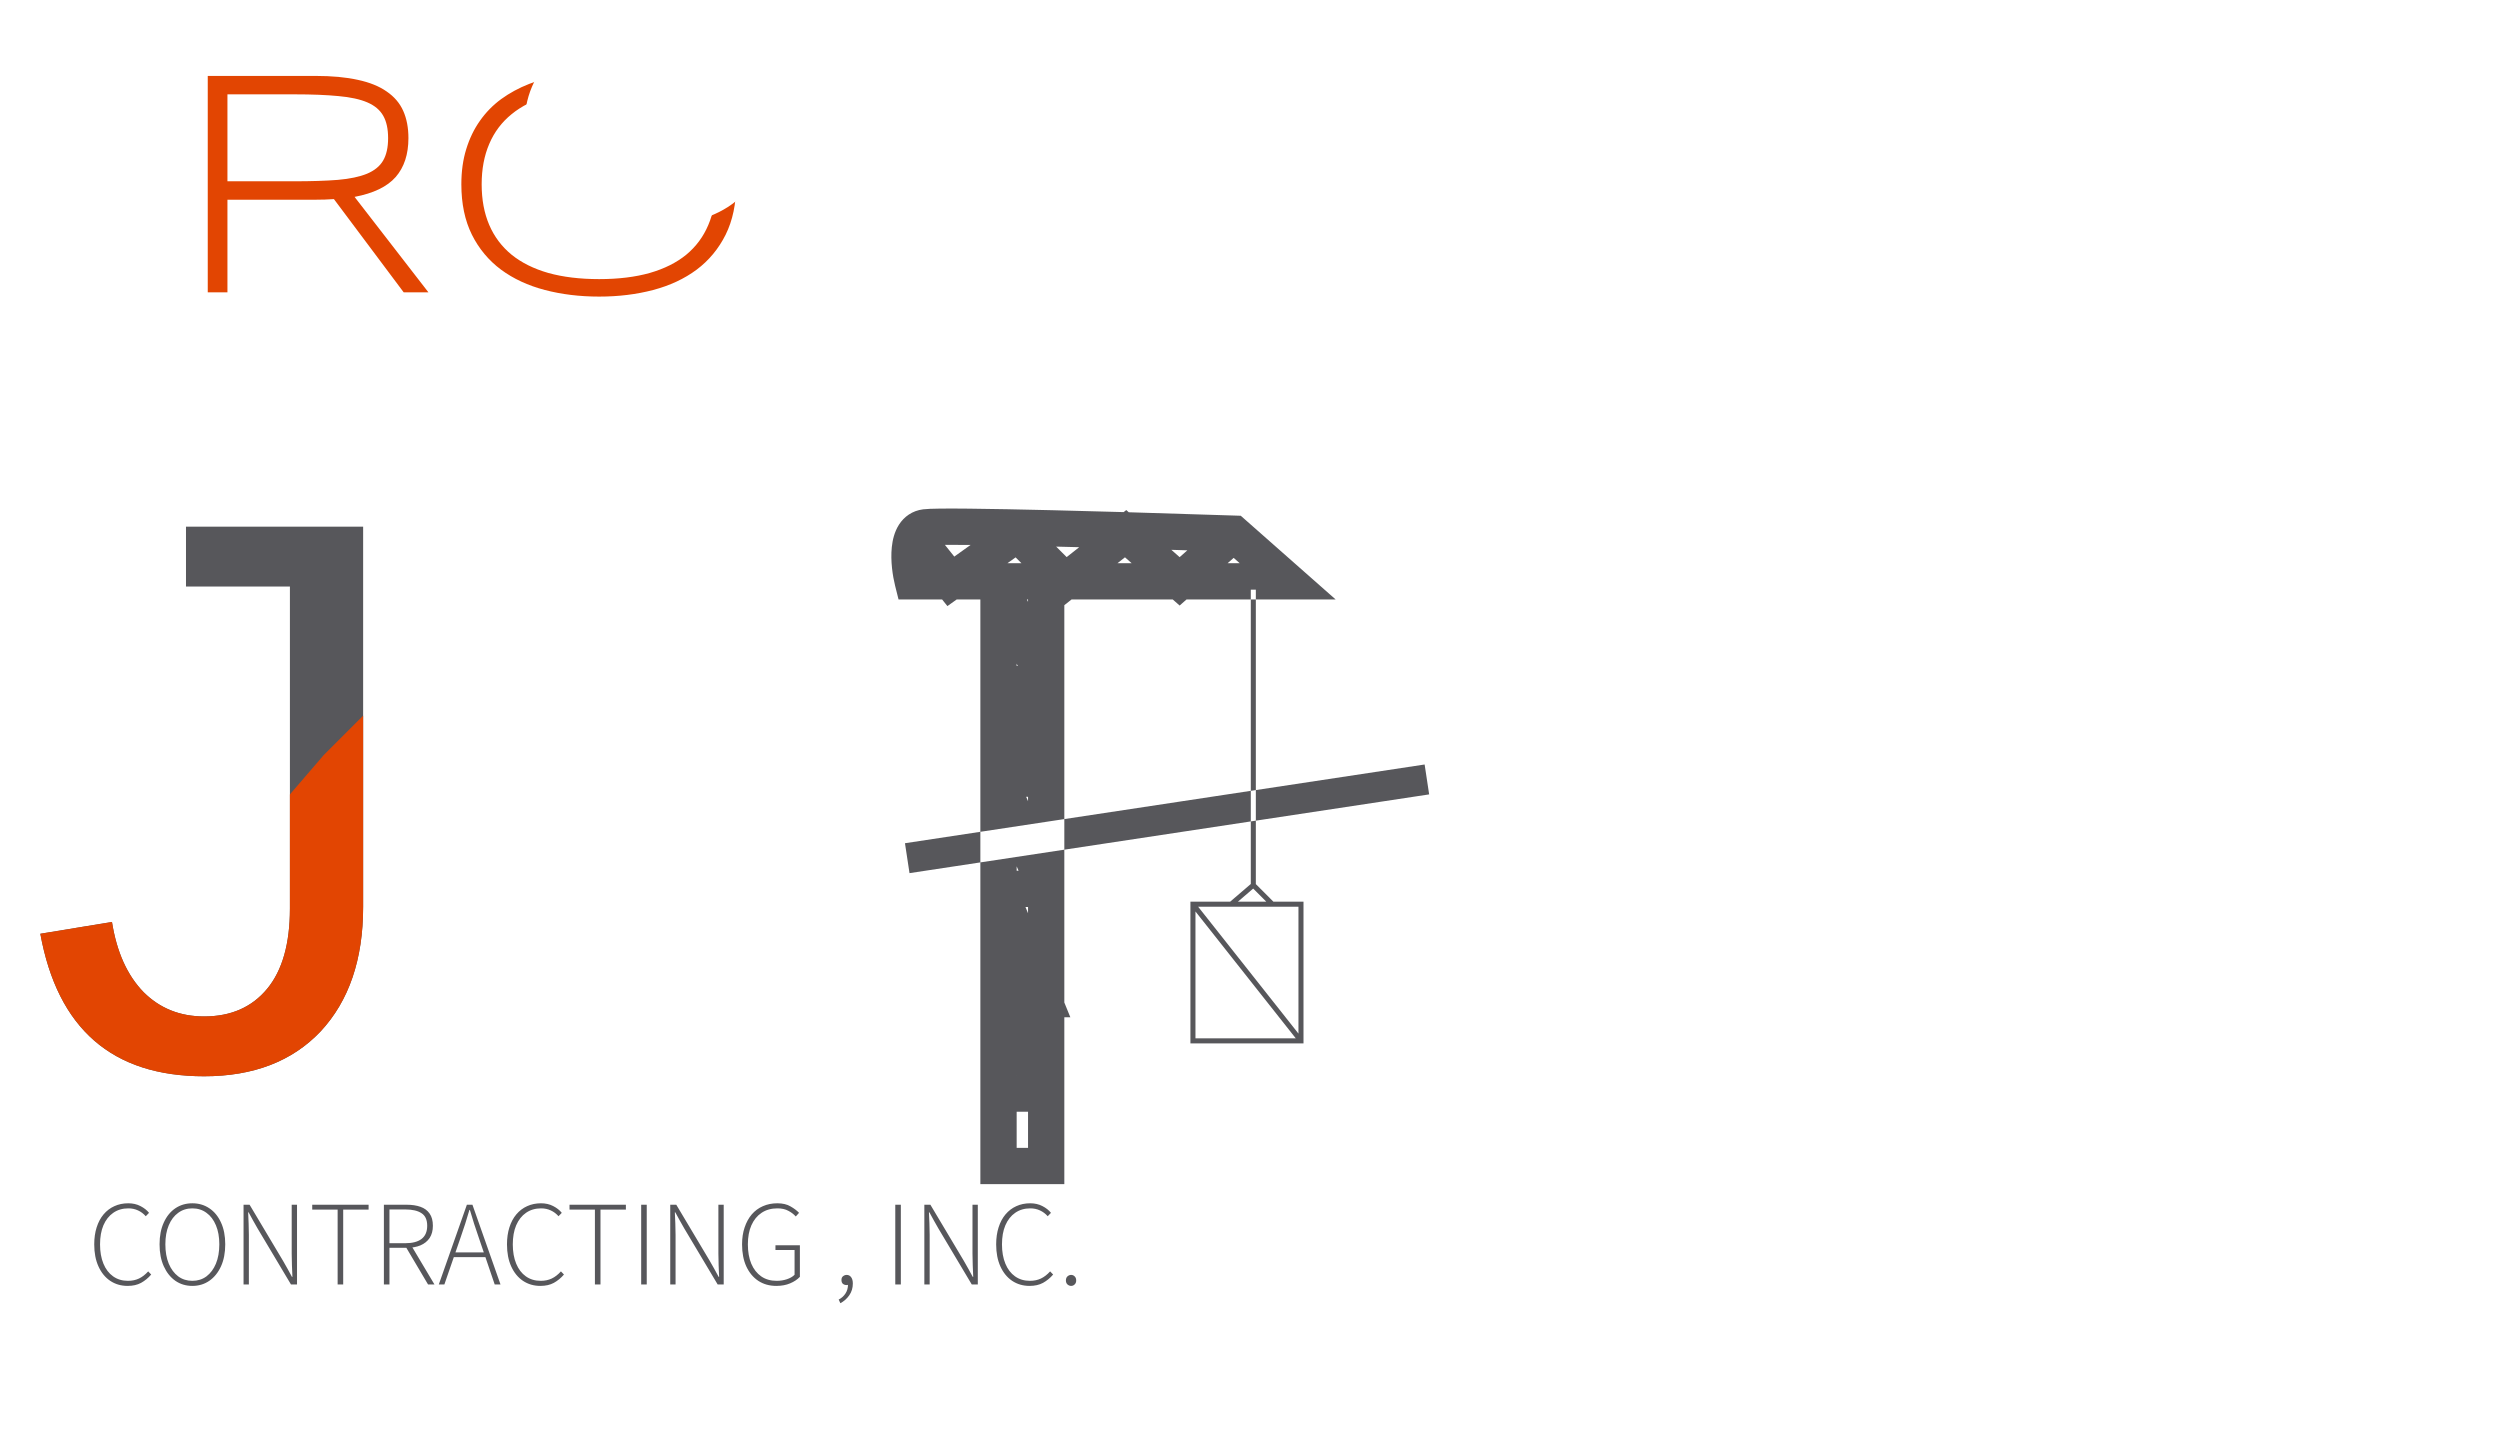 <svg width="248" height="142" viewBox="0 0 248 142" fill="none" xmlns="http://www.w3.org/2000/svg">
<g filter="url(#filter0_d_45_92)">
<path d="M20.246 102.766C11.134 102.766 5.718 98.053 4 88.629L11.108 87.457C11.576 90.425 12.618 92.742 14.232 94.409C15.846 96.023 17.851 96.83 20.246 96.83C22.902 96.83 24.984 95.918 26.494 94.096C28.005 92.274 28.759 89.618 28.759 86.129V54.184H18.45V48.248H36.023V85.973C36.023 91.18 34.617 95.294 31.806 98.314C28.994 101.282 25.141 102.766 20.246 102.766Z" fill="#57575B"/>
<path d="M20.246 102.767C11.134 102.767 5.718 98.054 4 88.629L11.108 87.458C11.576 90.426 12.618 92.743 14.232 94.409C15.846 96.023 17.851 96.831 20.246 96.831C22.902 96.831 24.984 95.919 26.494 94.097C28.005 92.274 28.759 89.619 28.759 86.13V74.805L32.118 70.899L36.023 66.994V85.974C36.023 91.181 34.617 95.294 31.806 98.314C28.994 101.282 25.141 102.767 20.246 102.767Z" fill="#E24502"/>
</g>
<circle cx="204.411" cy="101.514" r="28.899" fill="white" fill-opacity="0.28"/>
<g filter="url(#filter1_d_45_92)">
<path d="M77.503 82V78.289C76.331 78.924 74.996 79.51 73.499 80.047C72.018 80.584 70.447 81.048 68.787 81.439C67.143 81.829 65.451 82.13 63.709 82.342C61.967 82.553 60.258 82.659 58.582 82.659C56.401 82.659 54.44 82.464 52.698 82.073C50.973 81.683 49.508 81.105 48.304 80.34C47.099 79.559 46.172 78.598 45.52 77.459C44.87 76.303 44.544 74.969 44.544 73.455C44.544 71.958 44.918 70.639 45.667 69.5C46.432 68.344 47.514 67.343 48.914 66.497C50.314 65.634 51.998 64.91 53.968 64.324C55.953 63.722 58.167 63.217 60.608 62.81C63.05 62.387 65.686 62.046 68.519 61.785C71.367 61.508 74.362 61.281 77.503 61.102V58.538C77.503 57.496 77.308 56.577 76.917 55.779C76.526 54.982 75.981 54.29 75.281 53.704C74.581 53.102 73.759 52.605 72.815 52.215C71.871 51.808 70.846 51.482 69.739 51.238C68.649 50.994 67.493 50.823 66.272 50.726C65.068 50.612 63.855 50.555 62.635 50.555C60.991 50.555 59.493 50.636 58.143 50.799C56.792 50.962 55.53 51.19 54.358 51.482C53.187 51.759 52.063 52.085 50.989 52.459C49.915 52.833 48.833 53.232 47.742 53.655V50.091C50.005 49.489 52.413 48.968 54.969 48.528C57.54 48.073 60.267 47.845 63.148 47.845C65.589 47.845 67.868 48.056 69.983 48.48C72.099 48.886 73.939 49.546 75.501 50.457C77.064 51.368 78.292 52.548 79.188 53.997C80.083 55.429 80.53 57.179 80.53 59.246V82H77.503ZM77.503 63.812C72.181 64.105 67.632 64.519 63.855 65.057C60.096 65.594 57.02 66.253 54.627 67.034C52.234 67.815 50.477 68.727 49.353 69.769C48.247 70.81 47.693 71.99 47.693 73.309C47.693 74.383 47.962 75.335 48.499 76.165C49.052 76.995 49.842 77.695 50.867 78.265C51.893 78.818 53.138 79.241 54.602 79.534C56.067 79.811 57.711 79.949 59.534 79.949C60.608 79.949 61.715 79.892 62.855 79.778C64.01 79.648 65.158 79.477 66.297 79.266C67.436 79.038 68.559 78.777 69.666 78.484C70.773 78.175 71.814 77.841 72.791 77.483C73.768 77.125 74.655 76.743 75.452 76.336C76.266 75.929 76.95 75.514 77.503 75.091V63.812Z" fill="white"/>
</g>
<g filter="url(#filter2_d_45_92)">
<path d="M180.534 85.125V81.414C179.362 82.049 178.028 82.635 176.53 83.172C175.049 83.709 173.479 84.173 171.818 84.564C170.174 84.954 168.482 85.255 166.74 85.467C164.999 85.678 163.29 85.784 161.613 85.784C159.432 85.784 157.471 85.589 155.729 85.198C154.004 84.808 152.539 84.23 151.335 83.465C150.131 82.684 149.203 81.723 148.552 80.584C147.901 79.428 147.575 78.094 147.575 76.58C147.575 75.083 147.95 73.764 148.698 72.625C149.463 71.469 150.546 70.468 151.945 69.622C153.345 68.759 155.03 68.035 156.999 67.449C158.985 66.847 161.198 66.342 163.64 65.936C166.081 65.512 168.718 65.171 171.55 64.91C174.398 64.633 177.393 64.406 180.534 64.227V61.663C180.534 60.621 180.339 59.702 179.948 58.904C179.558 58.107 179.012 57.415 178.312 56.829C177.613 56.227 176.791 55.73 175.847 55.34C174.903 54.933 173.877 54.607 172.771 54.363C171.68 54.119 170.524 53.948 169.304 53.851C168.099 53.737 166.887 53.68 165.666 53.68C164.022 53.68 162.525 53.761 161.174 53.924C159.823 54.087 158.562 54.315 157.39 54.607C156.218 54.884 155.095 55.21 154.021 55.584C152.946 55.958 151.864 56.357 150.773 56.78V53.216C153.036 52.614 155.445 52.093 158 51.653C160.572 51.198 163.298 50.97 166.179 50.97C168.62 50.97 170.899 51.181 173.015 51.605C175.131 52.011 176.97 52.671 178.532 53.582C180.095 54.493 181.324 55.673 182.219 57.122C183.114 58.554 183.562 60.304 183.562 62.371V85.125H180.534ZM180.534 66.936C175.212 67.23 170.663 67.644 166.887 68.182C163.127 68.719 160.051 69.378 157.658 70.159C155.266 70.94 153.508 71.852 152.385 72.894C151.278 73.935 150.725 75.115 150.725 76.434C150.725 77.508 150.993 78.46 151.53 79.29C152.084 80.12 152.873 80.82 153.898 81.39C154.924 81.943 156.169 82.366 157.634 82.659C159.099 82.936 160.743 83.074 162.565 83.074C163.64 83.074 164.746 83.017 165.886 82.903C167.041 82.773 168.189 82.602 169.328 82.391C170.467 82.163 171.59 81.902 172.697 81.609C173.804 81.3 174.846 80.966 175.822 80.608C176.799 80.25 177.686 79.868 178.483 79.461C179.297 79.054 179.981 78.639 180.534 78.216V66.936ZM219.45 54.168C218.978 54.022 218.319 53.867 217.473 53.704C216.643 53.525 215.568 53.435 214.25 53.435C212.427 53.435 210.71 53.663 209.099 54.119C207.504 54.559 206.014 55.161 204.631 55.926C203.264 56.691 201.994 57.586 200.822 58.611C199.65 59.62 198.592 60.695 197.648 61.834V85.125H194.597V51.58H197.648V58.416C198.739 57.293 199.919 56.259 201.188 55.315C202.474 54.371 203.825 53.566 205.241 52.898C206.657 52.215 208.138 51.686 209.685 51.312C211.247 50.921 212.858 50.726 214.519 50.726C215.088 50.726 215.601 50.742 216.057 50.774C216.512 50.791 216.927 50.823 217.302 50.872C217.692 50.905 218.059 50.945 218.4 50.994C218.742 51.043 219.092 51.1 219.45 51.165V54.168Z" fill="white"/>
</g>
<path d="M12.659 127.562C12.011 127.562 11.435 127.394 10.931 127.058C10.435 126.722 10.047 126.246 9.768 125.63C9.488 125.014 9.348 124.286 9.348 123.446C9.348 122.822 9.428 122.258 9.588 121.754C9.748 121.25 9.976 120.822 10.271 120.47C10.575 120.11 10.931 119.838 11.339 119.654C11.755 119.462 12.216 119.366 12.72 119.366C13.175 119.366 13.579 119.458 13.931 119.642C14.291 119.826 14.575 120.05 14.784 120.314L14.46 120.65C14.243 120.402 13.988 120.21 13.691 120.074C13.403 119.938 13.084 119.87 12.732 119.87C12.155 119.87 11.655 120.018 11.232 120.314C10.816 120.602 10.492 121.014 10.259 121.55C10.036 122.078 9.924 122.71 9.924 123.446C9.924 124.174 10.036 124.81 10.259 125.354C10.483 125.898 10.803 126.318 11.22 126.614C11.636 126.91 12.127 127.058 12.695 127.058C13.104 127.058 13.467 126.982 13.787 126.83C14.107 126.678 14.412 126.442 14.7 126.122L14.999 126.434C14.704 126.778 14.367 127.054 13.992 127.262C13.623 127.462 13.18 127.562 12.659 127.562ZM19.08 127.562C18.448 127.562 17.888 127.394 17.4 127.058C16.912 126.714 16.528 126.234 16.248 125.618C15.968 125.002 15.828 124.274 15.828 123.434C15.828 122.602 15.968 121.882 16.248 121.274C16.528 120.658 16.912 120.186 17.4 119.858C17.888 119.53 18.448 119.366 19.08 119.366C19.712 119.366 20.272 119.53 20.76 119.858C21.256 120.186 21.644 120.658 21.924 121.274C22.204 121.882 22.344 122.602 22.344 123.434C22.344 124.274 22.204 125.002 21.924 125.618C21.644 126.234 21.256 126.714 20.76 127.058C20.272 127.394 19.712 127.562 19.08 127.562ZM19.08 127.058C19.616 127.058 20.084 126.91 20.484 126.614C20.884 126.31 21.196 125.89 21.42 125.354C21.644 124.81 21.756 124.17 21.756 123.434C21.756 122.706 21.644 122.078 21.42 121.55C21.196 121.014 20.884 120.602 20.484 120.314C20.084 120.018 19.616 119.87 19.08 119.87C18.544 119.87 18.076 120.018 17.676 120.314C17.276 120.602 16.964 121.014 16.74 121.55C16.516 122.078 16.404 122.706 16.404 123.434C16.404 124.17 16.516 124.81 16.74 125.354C16.964 125.89 17.276 126.31 17.676 126.614C18.076 126.91 18.544 127.058 19.08 127.058ZM24.16 127.418V119.51H24.76L28.072 125.066C28.224 125.33 28.376 125.598 28.528 125.87C28.68 126.134 28.824 126.398 28.96 126.662H29.008C29 126.278 28.984 125.894 28.96 125.51C28.944 125.126 28.936 124.742 28.936 124.358V119.51H29.464V127.418H28.864L25.552 121.862C25.4 121.598 25.248 121.33 25.096 121.058C24.944 120.786 24.8 120.522 24.664 120.266H24.616C24.632 120.634 24.648 121.002 24.664 121.37C24.68 121.738 24.688 122.118 24.688 122.51V127.418H24.16ZM33.493 127.418V119.99H30.973V119.51H36.565V119.99H34.045V127.418H33.493ZM38.082 127.418V119.51H40.35C40.87 119.51 41.322 119.578 41.706 119.714C42.098 119.85 42.402 120.074 42.618 120.386C42.834 120.69 42.942 121.094 42.942 121.598C42.942 122.078 42.834 122.482 42.618 122.81C42.402 123.13 42.098 123.374 41.706 123.542C41.322 123.702 40.87 123.782 40.35 123.782H38.634V127.418H38.082ZM38.634 123.326H40.206C40.91 123.326 41.446 123.186 41.814 122.906C42.19 122.618 42.378 122.182 42.378 121.598C42.378 121.006 42.19 120.59 41.814 120.35C41.446 120.102 40.91 119.978 40.206 119.978H38.634V123.326ZM42.462 127.418L40.218 123.626L40.746 123.47L43.098 127.418H42.462ZM43.53 127.418L46.314 119.51H46.866L49.65 127.418H49.074L47.49 122.762C47.33 122.29 47.178 121.838 47.034 121.406C46.89 120.966 46.75 120.506 46.614 120.026H46.566C46.43 120.506 46.29 120.966 46.146 121.406C46.002 121.838 45.85 122.29 45.69 122.762L44.082 127.418H43.53ZM44.802 124.706V124.238H48.342V124.706H44.802ZM53.605 127.562C52.957 127.562 52.381 127.394 51.877 127.058C51.381 126.722 50.993 126.246 50.713 125.63C50.433 125.014 50.293 124.286 50.293 123.446C50.293 122.822 50.373 122.258 50.533 121.754C50.693 121.25 50.921 120.822 51.217 120.47C51.521 120.11 51.877 119.838 52.285 119.654C52.701 119.462 53.161 119.366 53.665 119.366C54.121 119.366 54.525 119.458 54.877 119.642C55.237 119.826 55.521 120.05 55.729 120.314L55.405 120.65C55.189 120.402 54.933 120.21 54.637 120.074C54.349 119.938 54.029 119.87 53.677 119.87C53.101 119.87 52.601 120.018 52.177 120.314C51.761 120.602 51.437 121.014 51.205 121.55C50.981 122.078 50.869 122.71 50.869 123.446C50.869 124.174 50.981 124.81 51.205 125.354C51.429 125.898 51.749 126.318 52.165 126.614C52.581 126.91 53.073 127.058 53.641 127.058C54.049 127.058 54.413 126.982 54.733 126.83C55.053 126.678 55.357 126.442 55.645 126.122L55.945 126.434C55.649 126.778 55.313 127.054 54.937 127.262C54.569 127.462 54.125 127.562 53.605 127.562ZM59.016 127.418V119.99H56.496V119.51H62.088V119.99H59.568V127.418H59.016ZM63.605 127.418V119.51H64.157V127.418H63.605ZM66.488 127.418V119.51H67.088L70.4 125.066C70.552 125.33 70.704 125.598 70.856 125.87C71.008 126.134 71.152 126.398 71.288 126.662H71.336C71.328 126.278 71.312 125.894 71.288 125.51C71.272 125.126 71.264 124.742 71.264 124.358V119.51H71.792V127.418H71.192L67.88 121.862C67.728 121.598 67.576 121.33 67.424 121.058C67.272 120.786 67.128 120.522 66.992 120.266H66.944C66.96 120.634 66.976 121.002 66.992 121.37C67.008 121.738 67.016 122.118 67.016 122.51V127.418H66.488ZM77.009 127.562C76.329 127.562 75.733 127.394 75.221 127.058C74.717 126.722 74.321 126.246 74.033 125.63C73.753 125.014 73.613 124.286 73.613 123.446C73.613 122.822 73.697 122.262 73.865 121.766C74.033 121.262 74.269 120.83 74.573 120.47C74.885 120.11 75.253 119.838 75.677 119.654C76.109 119.462 76.585 119.366 77.105 119.366C77.641 119.366 78.081 119.47 78.425 119.678C78.777 119.878 79.057 120.09 79.265 120.314L78.941 120.674C78.741 120.45 78.493 120.262 78.197 120.11C77.909 119.95 77.549 119.87 77.117 119.87C76.509 119.87 75.985 120.018 75.545 120.314C75.113 120.602 74.777 121.014 74.537 121.55C74.305 122.078 74.189 122.71 74.189 123.446C74.189 124.174 74.301 124.81 74.525 125.354C74.757 125.898 75.085 126.318 75.509 126.614C75.933 126.91 76.445 127.058 77.045 127.058C77.405 127.058 77.741 127.006 78.053 126.902C78.373 126.798 78.629 126.65 78.821 126.458V123.998H76.925V123.53H79.349V126.662C79.101 126.926 78.777 127.142 78.377 127.31C77.985 127.478 77.529 127.562 77.009 127.562ZM83.365 129.278L83.197 128.918C83.477 128.774 83.701 128.574 83.869 128.318C84.037 128.062 84.121 127.766 84.121 127.43L83.965 126.71L84.397 127.274C84.341 127.354 84.277 127.406 84.205 127.43C84.133 127.462 84.057 127.478 83.977 127.478C83.841 127.478 83.721 127.438 83.617 127.358C83.521 127.27 83.473 127.142 83.473 126.974C83.473 126.806 83.525 126.682 83.629 126.602C83.741 126.514 83.861 126.47 83.989 126.47C84.173 126.47 84.321 126.546 84.433 126.698C84.545 126.85 84.601 127.058 84.601 127.322C84.601 127.762 84.485 128.15 84.253 128.486C84.021 128.822 83.725 129.086 83.365 129.278ZM88.812 127.418V119.51H89.364V127.418H88.812ZM91.695 127.418V119.51H92.295L95.607 125.066C95.759 125.33 95.911 125.598 96.063 125.87C96.215 126.134 96.359 126.398 96.495 126.662H96.543C96.535 126.278 96.519 125.894 96.495 125.51C96.479 125.126 96.471 124.742 96.471 124.358V119.51H96.999V127.418H96.399L93.087 121.862C92.935 121.598 92.783 121.33 92.631 121.058C92.479 120.786 92.335 120.522 92.199 120.266H92.151C92.167 120.634 92.183 121.002 92.199 121.37C92.215 121.738 92.223 122.118 92.223 122.51V127.418H91.695ZM102.132 127.562C101.484 127.562 100.908 127.394 100.404 127.058C99.908 126.722 99.52 126.246 99.24 125.63C98.96 125.014 98.82 124.286 98.82 123.446C98.82 122.822 98.9 122.258 99.06 121.754C99.22 121.25 99.448 120.822 99.744 120.47C100.048 120.11 100.404 119.838 100.812 119.654C101.228 119.462 101.688 119.366 102.192 119.366C102.648 119.366 103.052 119.458 103.404 119.642C103.764 119.826 104.048 120.05 104.256 120.314L103.932 120.65C103.716 120.402 103.46 120.21 103.164 120.074C102.876 119.938 102.556 119.87 102.204 119.87C101.628 119.87 101.128 120.018 100.704 120.314C100.288 120.602 99.964 121.014 99.732 121.55C99.508 122.078 99.396 122.71 99.396 123.446C99.396 124.174 99.508 124.81 99.732 125.354C99.956 125.898 100.276 126.318 100.692 126.614C101.108 126.91 101.6 127.058 102.168 127.058C102.576 127.058 102.94 126.982 103.26 126.83C103.58 126.678 103.884 126.442 104.172 126.122L104.472 126.434C104.176 126.778 103.84 127.054 103.464 127.262C103.096 127.462 102.652 127.562 102.132 127.562ZM106.254 127.562C106.126 127.562 106.006 127.514 105.894 127.418C105.79 127.322 105.738 127.19 105.738 127.022C105.738 126.846 105.79 126.71 105.894 126.614C106.006 126.518 106.126 126.47 106.254 126.47C106.39 126.47 106.506 126.518 106.602 126.614C106.706 126.71 106.758 126.846 106.758 127.022C106.758 127.19 106.706 127.322 106.602 127.418C106.506 127.514 106.39 127.562 106.254 127.562Z" fill="#57575B"/>
<g filter="url(#filter3_d_45_92)">
<path fill-rule="evenodd" clip-rule="evenodd" d="M93.733 50.049L94.665 51.214L96.28 50.06C96.219 50.059 96.158 50.059 96.098 50.058C95.159 50.048 94.366 50.046 93.733 50.049ZM100.749 51.292L99.941 51.869H101.326L100.749 51.292ZM101.981 55.469H101.871L101.981 55.706V55.469ZM100.962 62.069L100.853 61.832V62.069H100.962ZM100.853 71.433V71.441H100.857L100.853 71.433ZM101.981 75.041H101.792L101.981 75.478V75.041ZM101.041 82.376L100.853 81.939V82.376H101.041ZM100.853 102.675V102.684H100.857L100.853 102.675ZM101.981 106.284H100.853V109.869H101.981V106.284ZM101.981 96.919L101.977 96.911H101.981V96.919ZM105.581 96.911H106.176L105.581 95.447V84.176V73.241V63.869V56.035L106.297 55.469H116.339L117.02 56.07L117.701 55.469H127.737H132.498L128.928 52.319L123.57 47.591L123.085 47.164L122.439 47.142C119.605 47.046 115.866 46.928 111.973 46.816L111.725 46.597L111.467 46.801C109.094 46.733 106.677 46.669 104.384 46.613C101.269 46.538 98.377 46.481 96.134 46.458C93.972 46.436 92.236 46.442 91.579 46.524C90.488 46.661 89.682 47.263 89.18 48.046C88.722 48.76 88.54 49.577 88.468 50.265C88.322 51.649 88.557 53.151 88.795 54.106L89.136 55.469H90.542H93.459L93.983 56.124L94.901 55.469H97.252V63.869V73.241V84.176V95.111V104.484V111.669V113.469H99.052H103.781H105.581V111.669V104.484V96.911ZM107.058 50.282C106.288 50.261 105.524 50.242 104.772 50.224L105.813 51.264L107.058 50.282ZM111.597 51.285L110.857 51.869H112.259L111.597 51.285ZM116.198 50.543L117.02 51.269L117.786 50.592C117.268 50.576 116.737 50.56 116.198 50.543ZM122.379 51.341L121.781 51.869H122.977L122.379 51.341ZM101.981 86.597L101.728 85.976H101.981V86.597ZM101.981 65.677L101.977 65.669H101.981V65.677ZM124.079 66.943V54.495H124.579V66.943V83.703L126.324 85.448H129.057H129.307V85.698V99.253V99.503H129.057H118.34H118.09V99.253V85.698V85.448H118.34H122.03L124.079 83.692V66.943ZM124.316 84.147L122.798 85.448H125.617L124.316 84.147ZM126.824 85.948H126.22H118.856L128.807 98.533V85.948H126.824ZM128.541 99.003L118.59 86.418V99.003H128.541ZM141.772 74.804L90.223 82.615L89.773 79.648L141.323 71.838L141.772 74.804Z" fill="#57575B"/>
</g>
<g filter="url(#filter4_d_45_92)">
<path d="M22.562 15.812V25H20.609V3.531H31.297C32.932 3.531 34.333 3.661 35.5 3.922C36.667 4.172 37.62 4.557 38.359 5.078C39.109 5.589 39.656 6.229 40 7C40.344 7.771 40.516 8.672 40.516 9.703C40.516 11.307 40.094 12.594 39.25 13.562C38.406 14.521 37.047 15.177 35.172 15.531L42.5 25H40.047L33.125 15.75C32.833 15.771 32.536 15.787 32.234 15.797C31.932 15.807 31.62 15.812 31.297 15.812H22.562ZM38.5 9.703C38.5 8.786 38.339 8.047 38.016 7.484C37.693 6.911 37.167 6.469 36.438 6.156C35.708 5.844 34.75 5.635 33.562 5.531C32.385 5.417 30.938 5.359 29.219 5.359H22.562V13.984H29.156C30.875 13.984 32.328 13.938 33.516 13.844C34.703 13.74 35.667 13.537 36.406 13.234C37.146 12.922 37.677 12.49 38 11.938C38.333 11.375 38.5 10.63 38.5 9.703ZM73.031 14.281C73.031 16.208 72.682 17.875 71.984 19.281C71.287 20.677 70.328 21.833 69.109 22.75C67.891 23.656 66.453 24.328 64.797 24.766C63.141 25.203 61.354 25.422 59.438 25.422C57.51 25.422 55.714 25.203 54.047 24.766C52.38 24.328 50.932 23.656 49.703 22.75C48.474 21.833 47.51 20.677 46.812 19.281C46.115 17.875 45.766 16.208 45.766 14.281C45.766 13 45.927 11.838 46.25 10.797C46.573 9.745 47.026 8.807 47.609 7.984C48.193 7.151 48.896 6.432 49.719 5.828C50.552 5.224 51.474 4.724 52.484 4.328C53.505 3.922 54.599 3.625 55.766 3.438C56.932 3.24 58.156 3.141 59.438 3.141C61.354 3.141 63.141 3.359 64.797 3.797C66.453 4.234 67.891 4.911 69.109 5.828C70.328 6.734 71.287 7.891 71.984 9.297C72.682 10.693 73.031 12.354 73.031 14.281ZM71.016 14.281C71.016 12.76 70.766 11.417 70.266 10.25C69.776 9.083 69.047 8.104 68.078 7.312C67.109 6.51 65.901 5.906 64.453 5.5C63.016 5.083 61.344 4.875 59.438 4.875C57.531 4.875 55.849 5.083 54.391 5.5C52.943 5.917 51.729 6.526 50.75 7.328C49.771 8.12 49.031 9.104 48.531 10.281C48.031 11.448 47.781 12.781 47.781 14.281C47.781 15.802 48.031 17.146 48.531 18.312C49.031 19.479 49.771 20.463 50.75 21.266C51.729 22.057 52.943 22.662 54.391 23.078C55.849 23.484 57.531 23.688 59.438 23.688C61.344 23.688 63.016 23.484 64.453 23.078C65.901 22.662 67.109 22.057 68.078 21.266C69.047 20.463 69.776 19.479 70.266 18.312C70.766 17.146 71.016 15.802 71.016 14.281Z" fill="#E24502"/>
<path d="M100.047 19.078C100.047 19.912 99.938 20.635 99.719 21.25C99.5 21.865 99.193 22.396 98.797 22.844C98.412 23.281 97.943 23.641 97.391 23.922C96.849 24.193 96.25 24.412 95.594 24.578C94.938 24.734 94.234 24.844 93.484 24.906C92.734 24.969 91.958 25 91.156 25H78.766V3.531H90.875C91.49 3.531 92.104 3.557 92.719 3.609C93.333 3.661 93.922 3.76 94.484 3.906C95.057 4.042 95.583 4.234 96.062 4.484C96.552 4.734 96.974 5.062 97.328 5.469C97.693 5.875 97.974 6.365 98.172 6.938C98.38 7.51 98.484 8.188 98.484 8.969C98.484 9.667 98.396 10.271 98.219 10.781C98.052 11.292 97.792 11.729 97.438 12.094C97.094 12.458 96.651 12.76 96.109 13C95.568 13.229 94.932 13.412 94.203 13.547C95.245 13.62 96.135 13.797 96.875 14.078C97.615 14.359 98.219 14.734 98.688 15.203C99.156 15.672 99.5 16.234 99.719 16.891C99.938 17.537 100.047 18.266 100.047 19.078ZM96.656 9C96.656 8.698 96.635 8.396 96.594 8.094C96.552 7.792 96.458 7.505 96.312 7.234C96.167 6.953 95.953 6.693 95.672 6.453C95.401 6.214 95.026 6.01 94.547 5.844C94.068 5.667 93.474 5.531 92.766 5.438C92.068 5.333 91.224 5.281 90.234 5.281H80.719V12.781H90.234C91.641 12.781 92.766 12.682 93.609 12.484C94.453 12.276 95.099 12 95.547 11.656C96.005 11.312 96.302 10.912 96.438 10.453C96.583 9.995 96.656 9.51 96.656 9ZM98 19.047C98 18.234 97.859 17.542 97.578 16.969C97.297 16.396 96.865 15.927 96.281 15.562C95.698 15.198 94.948 14.932 94.031 14.766C93.115 14.588 92.026 14.5 90.766 14.5H80.719V23.234H91.031C92.333 23.234 93.427 23.162 94.312 23.016C95.208 22.859 95.927 22.615 96.469 22.281C97.021 21.938 97.412 21.5 97.641 20.969C97.88 20.438 98 19.797 98 19.047ZM127.188 23.875C126.312 24.146 125.5 24.38 124.75 24.578C124 24.766 123.26 24.917 122.531 25.031C121.802 25.156 121.057 25.245 120.297 25.297C119.547 25.359 118.719 25.391 117.812 25.391C115.708 25.391 113.807 25.135 112.109 24.625C110.411 24.115 108.964 23.385 107.766 22.438C106.578 21.479 105.661 20.323 105.016 18.969C104.37 17.615 104.047 16.094 104.047 14.406C104.047 12.771 104.354 11.271 104.969 9.906C105.594 8.542 106.464 7.37 107.578 6.391C108.693 5.411 110.026 4.651 111.578 4.109C113.13 3.568 114.844 3.297 116.719 3.297C118.667 3.297 120.401 3.557 121.922 4.078C123.443 4.599 124.724 5.344 125.766 6.312C126.807 7.281 127.599 8.458 128.141 9.844C128.682 11.219 128.953 12.771 128.953 14.5V14.984H106.062C106.177 16.318 106.51 17.521 107.062 18.594C107.615 19.667 108.396 20.578 109.406 21.328C110.427 22.078 111.677 22.656 113.156 23.062C114.646 23.458 116.38 23.656 118.359 23.656C119.203 23.656 120.057 23.599 120.922 23.484C121.786 23.37 122.615 23.219 123.406 23.031C124.198 22.833 124.922 22.615 125.578 22.375C126.234 22.125 126.771 21.87 127.188 21.609V23.875ZM127.031 13.281C126.958 12.188 126.714 11.146 126.297 10.156C125.88 9.156 125.255 8.276 124.422 7.516C123.599 6.755 122.547 6.151 121.266 5.703C119.995 5.255 118.469 5.031 116.688 5.031C115.01 5.031 113.542 5.255 112.281 5.703C111.021 6.151 109.953 6.755 109.078 7.516C108.203 8.266 107.516 9.141 107.016 10.141C106.516 11.13 106.198 12.177 106.062 13.281H127.031ZM150.578 5.188C150.276 5.094 149.854 4.995 149.312 4.891C148.781 4.776 148.094 4.719 147.25 4.719C146.083 4.719 144.984 4.865 143.953 5.156C142.932 5.438 141.979 5.823 141.094 6.312C140.219 6.802 139.406 7.375 138.656 8.031C137.906 8.677 137.229 9.365 136.625 10.094V25H134.672V3.531H136.625V7.906C137.323 7.188 138.078 6.526 138.891 5.922C139.714 5.318 140.578 4.802 141.484 4.375C142.391 3.938 143.339 3.599 144.328 3.359C145.328 3.109 146.359 2.984 147.422 2.984C147.786 2.984 148.115 2.995 148.406 3.016C148.698 3.026 148.964 3.047 149.203 3.078C149.453 3.099 149.688 3.125 149.906 3.156C150.125 3.188 150.349 3.224 150.578 3.266V5.188ZM162.906 5.312V25H160.969V5.312H151.203V3.531H172.672V5.312H162.906Z" fill="white"/>
</g>
<path d="M76.04 12.732C76.04 11.159 75.781 9.768 75.264 8.561C74.757 7.354 74.003 6.341 73.001 5.522C71.998 4.692 70.748 4.067 69.25 3.647C67.763 3.216 66.033 3 64.06 3C62.088 3 60.347 3.216 58.839 3.647C57.34 4.078 56.085 4.708 55.072 5.538C54.059 6.357 53.293 7.376 52.776 8.594C52.259 9.801 52 11.18 52 12.732C52 14.306 52.259 15.696 52.776 16.903C53.293 18.11 54.059 19.129 55.072 19.959C56.085 20.778 57.34 21.403 58.839 21.834C60.347 22.255 62.088 22.465 64.06 22.465C66.033 22.465 67.763 22.255 69.25 21.834C70.748 21.403 71.998 20.778 73.001 19.959C74.003 19.129 74.757 18.11 75.264 16.903C75.781 15.696 76.04 14.306 76.04 12.732Z" fill="white"/>
<defs>
<filter id="filter0_d_45_92" x="0" y="48.248" width="40.023" height="62.518" filterUnits="userSpaceOnUse" color-interpolation-filters="sRGB">
<feFlood flood-opacity="0" result="BackgroundImageFix"/>
<feColorMatrix in="SourceAlpha" type="matrix" values="0 0 0 0 0 0 0 0 0 0 0 0 0 0 0 0 0 0 127 0" result="hardAlpha"/>
<feOffset dy="4"/>
<feGaussianBlur stdDeviation="2"/>
<feComposite in2="hardAlpha" operator="out"/>
<feColorMatrix type="matrix" values="0 0 0 0 0 0 0 0 0 0 0 0 0 0 0 0 0 0 0.18 0"/>
<feBlend mode="normal" in2="BackgroundImageFix" result="effect1_dropShadow_45_92"/>
<feBlend mode="normal" in="SourceGraphic" in2="effect1_dropShadow_45_92" result="shape"/>
</filter>
<filter id="filter1_d_45_92" x="40.544" y="47.844" width="43.986" height="42.816" filterUnits="userSpaceOnUse" color-interpolation-filters="sRGB">
<feFlood flood-opacity="0" result="BackgroundImageFix"/>
<feColorMatrix in="SourceAlpha" type="matrix" values="0 0 0 0 0 0 0 0 0 0 0 0 0 0 0 0 0 0 127 0" result="hardAlpha"/>
<feOffset dy="4"/>
<feGaussianBlur stdDeviation="2"/>
<feComposite in2="hardAlpha" operator="out"/>
<feColorMatrix type="matrix" values="0 0 0 0 0 0 0 0 0 0 0 0 0 0 0 0 0 0 0.18 0"/>
<feBlend mode="normal" in2="BackgroundImageFix" result="effect1_dropShadow_45_92"/>
<feBlend mode="normal" in="SourceGraphic" in2="effect1_dropShadow_45_92" result="shape"/>
</filter>
<filter id="filter2_d_45_92" x="143.575" y="50.727" width="79.875" height="43.059" filterUnits="userSpaceOnUse" color-interpolation-filters="sRGB">
<feFlood flood-opacity="0" result="BackgroundImageFix"/>
<feColorMatrix in="SourceAlpha" type="matrix" values="0 0 0 0 0 0 0 0 0 0 0 0 0 0 0 0 0 0 127 0" result="hardAlpha"/>
<feOffset dy="4"/>
<feGaussianBlur stdDeviation="2"/>
<feComposite in2="hardAlpha" operator="out"/>
<feColorMatrix type="matrix" values="0 0 0 0 0 0 0 0 0 0 0 0 0 0 0 0 0 0 0.18 0"/>
<feBlend mode="normal" in2="BackgroundImageFix" result="effect1_dropShadow_45_92"/>
<feBlend mode="normal" in="SourceGraphic" in2="effect1_dropShadow_45_92" result="shape"/>
</filter>
<filter id="filter3_d_45_92" x="84.423" y="46.447" width="61.35" height="75.022" filterUnits="userSpaceOnUse" color-interpolation-filters="sRGB">
<feFlood flood-opacity="0" result="BackgroundImageFix"/>
<feColorMatrix in="SourceAlpha" type="matrix" values="0 0 0 0 0 0 0 0 0 0 0 0 0 0 0 0 0 0 127 0" result="hardAlpha"/>
<feOffset dy="4"/>
<feGaussianBlur stdDeviation="2"/>
<feComposite in2="hardAlpha" operator="out"/>
<feColorMatrix type="matrix" values="0 0 0 0 0 0 0 0 0 0 0 0 0 0 0 0 0 0 0.18 0"/>
<feBlend mode="normal" in2="BackgroundImageFix" result="effect1_dropShadow_45_92"/>
<feBlend mode="normal" in="SourceGraphic" in2="effect1_dropShadow_45_92" result="shape"/>
</filter>
<filter id="filter4_d_45_92" x="16.609" y="2.984" width="160.062" height="30.438" filterUnits="userSpaceOnUse" color-interpolation-filters="sRGB">
<feFlood flood-opacity="0" result="BackgroundImageFix"/>
<feColorMatrix in="SourceAlpha" type="matrix" values="0 0 0 0 0 0 0 0 0 0 0 0 0 0 0 0 0 0 127 0" result="hardAlpha"/>
<feOffset dy="4"/>
<feGaussianBlur stdDeviation="2"/>
<feComposite in2="hardAlpha" operator="out"/>
<feColorMatrix type="matrix" values="0 0 0 0 0 0 0 0 0 0 0 0 0 0 0 0 0 0 0.18 0"/>
<feBlend mode="normal" in2="BackgroundImageFix" result="effect1_dropShadow_45_92"/>
<feBlend mode="normal" in="SourceGraphic" in2="effect1_dropShadow_45_92" result="shape"/>
</filter>
</defs>
</svg>
